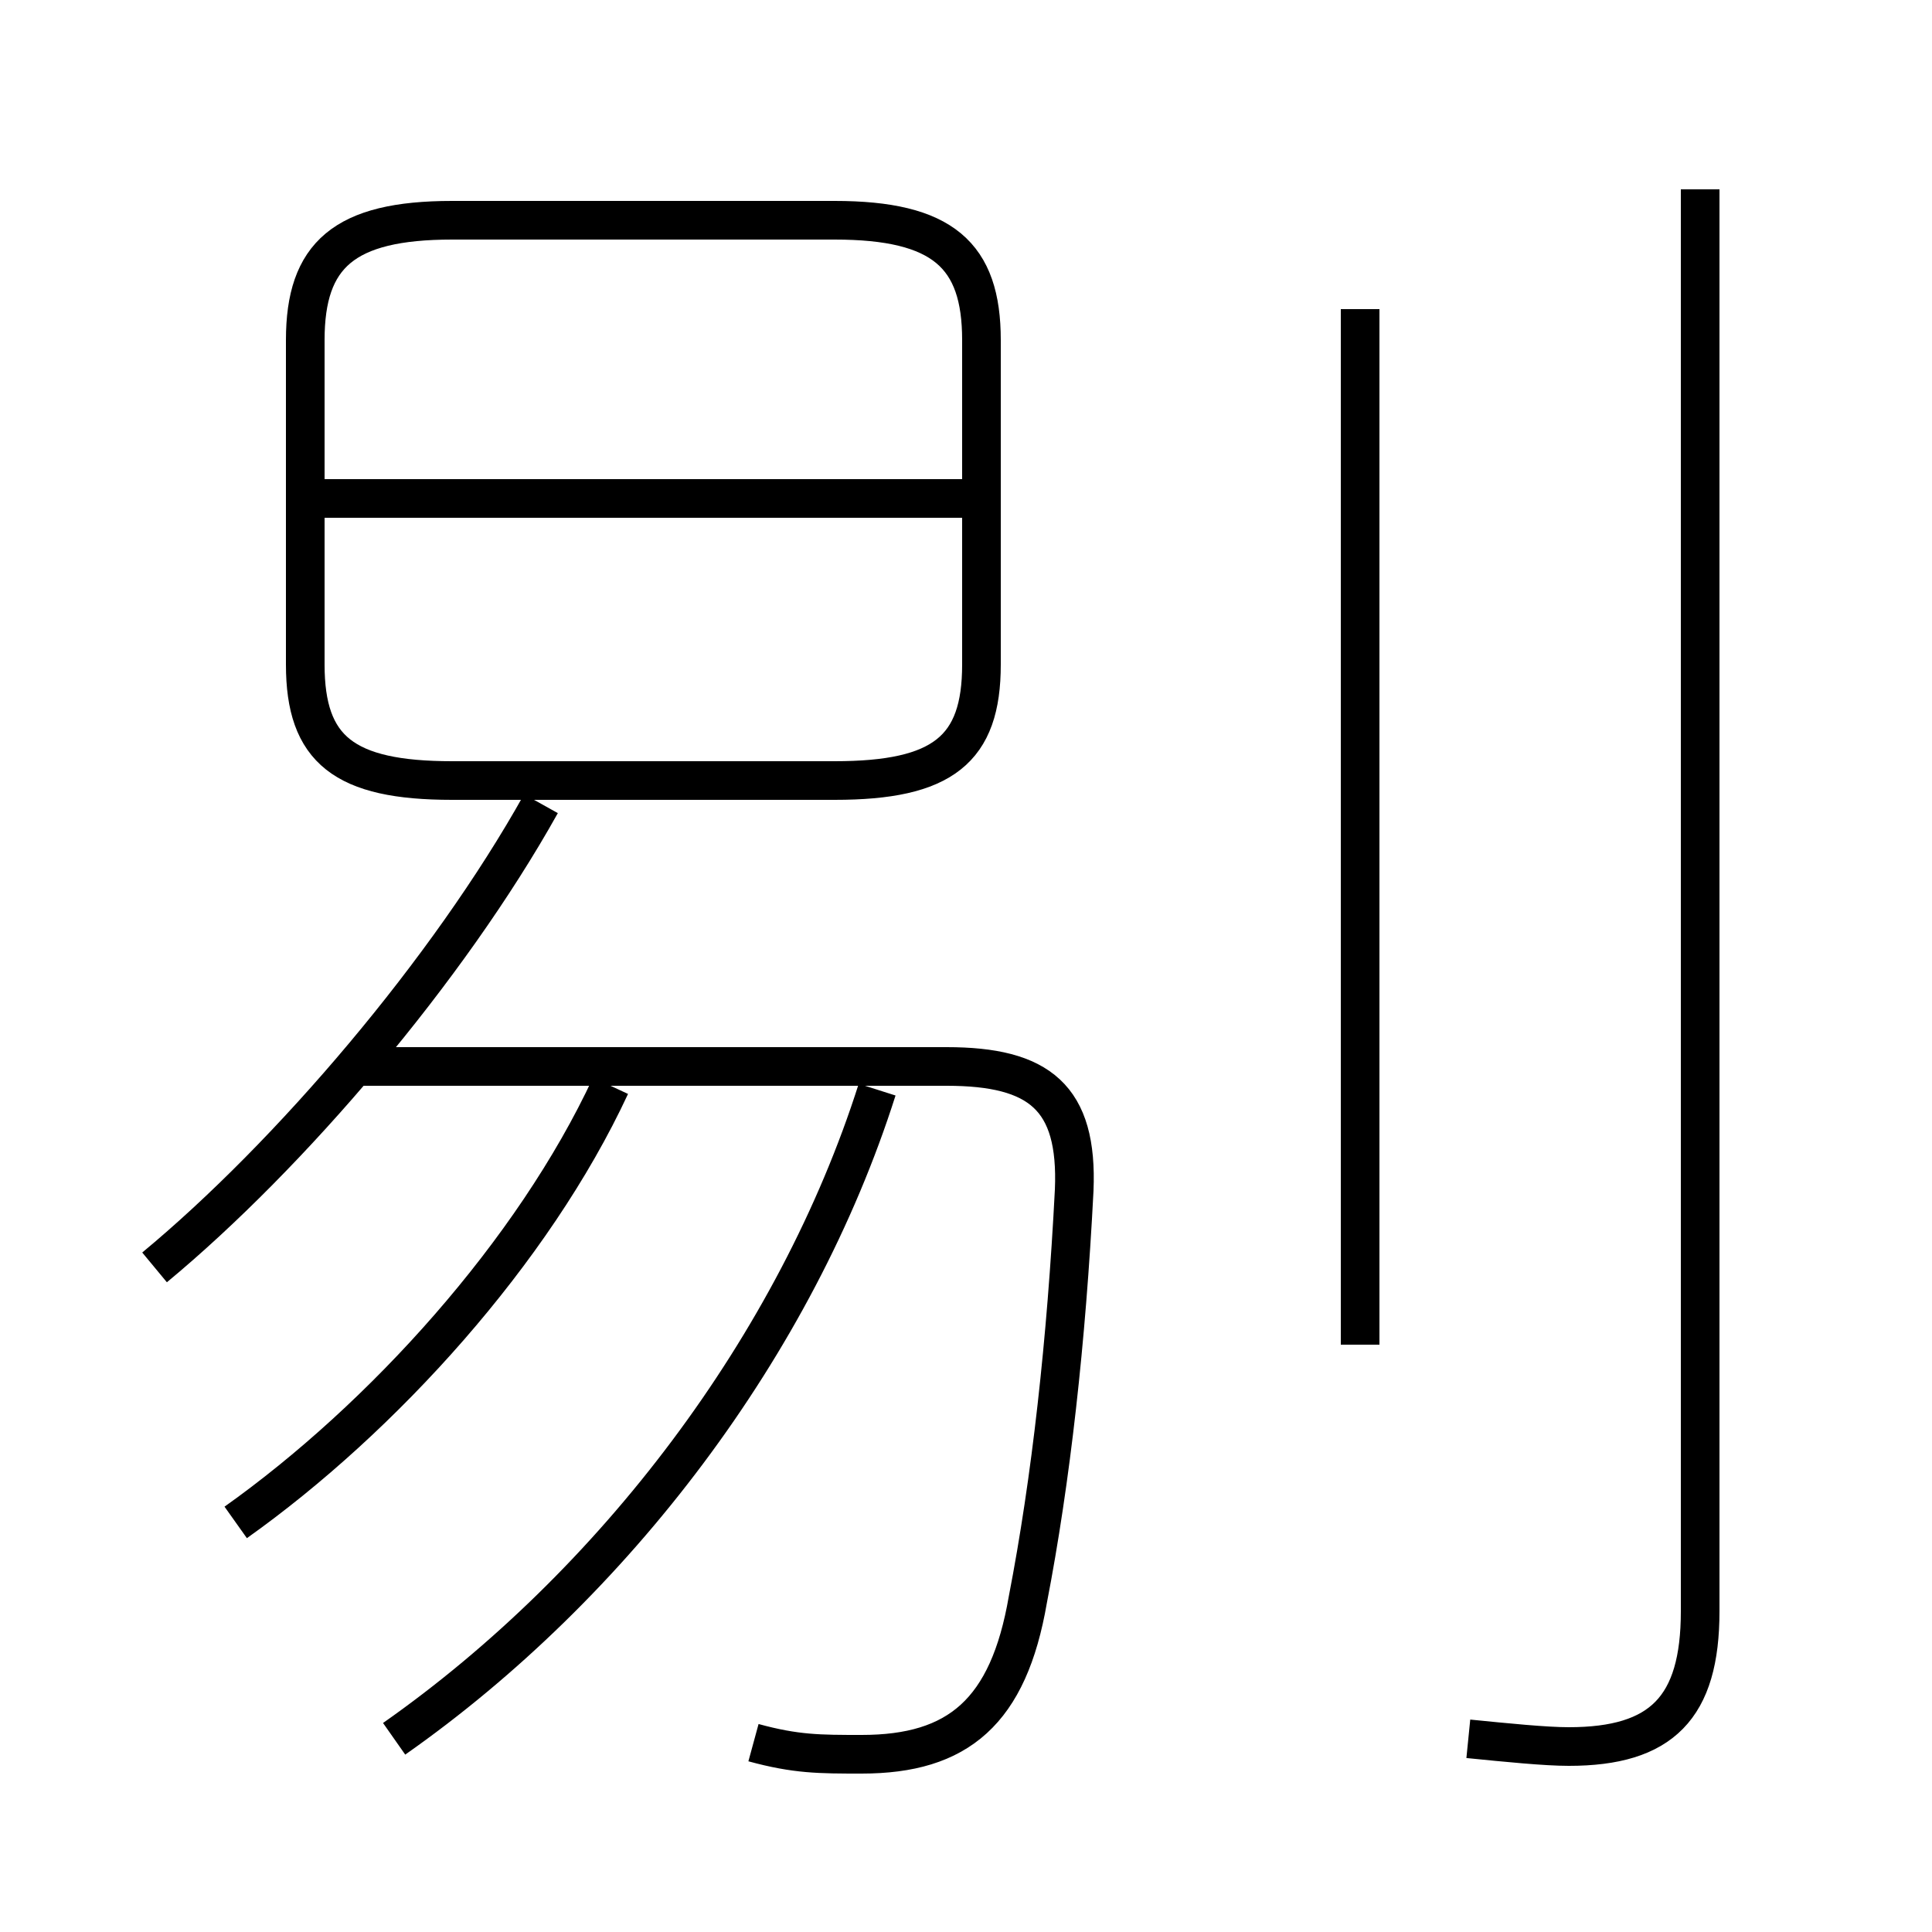 <?xml version='1.0' encoding='utf8'?>
<svg viewBox="0.0 -6.0 50.0 50.0" version="1.1" xmlns="http://www.w3.org/2000/svg">
<rect x="0.0" y="-6.0" width="50.0" height="50.0" fill="#808080" stroke="none"/>
<rect x="-1000" y="-1000" width="2000" height="2000" stroke="white" fill="white"/>
<g style="fill:white;stroke:#000000;  stroke-width:1">
<path d="M 19.5 1.1 C 20.6 1.4 21.2 1.4 22.3 1.4 C 24.8 1.4 26.1 0.3 26.6 -2.6 C 27.2 -5.7 27.6 -9.3 27.8 -13.2 C 27.9 -15.6 26.9 -16.4 24.5 -16.4 L 9.4 -16.4 M 6.1 -4.6 C 9.9 -7.3 13.8 -11.6 15.8 -15.9 M 10.2 1.0 C 15.9 -3.0 20.6 -9.2 22.7 -15.8 M 4.0 -11.2 C 7.5 -14.1 11.6 -18.9 14.0 -23.2 M 11.7 -23.8 L 21.6 -23.8 C 24.4 -23.8 25.4 -24.6 25.4 -26.8 L 25.4 -35.2 C 25.4 -37.4 24.4 -38.3 21.6 -38.3 L 11.7 -38.3 C 8.9 -38.3 7.9 -37.4 7.9 -35.2 L 7.9 -26.8 C 7.9 -24.6 8.9 -23.8 11.7 -23.8 Z M 24.9 -31.1 L 8.4 -31.1 M 35.2 -9.2 L 35.2 -36.0 M 38.0 1.0 C 39.0 1.1 40.0 1.2 40.6 1.2 C 43.0 1.2 44.0 0.2 44.0 -2.3 L 44.0 -39.1" transform="translate(0.0 38.0)" />
</g>
</svg>